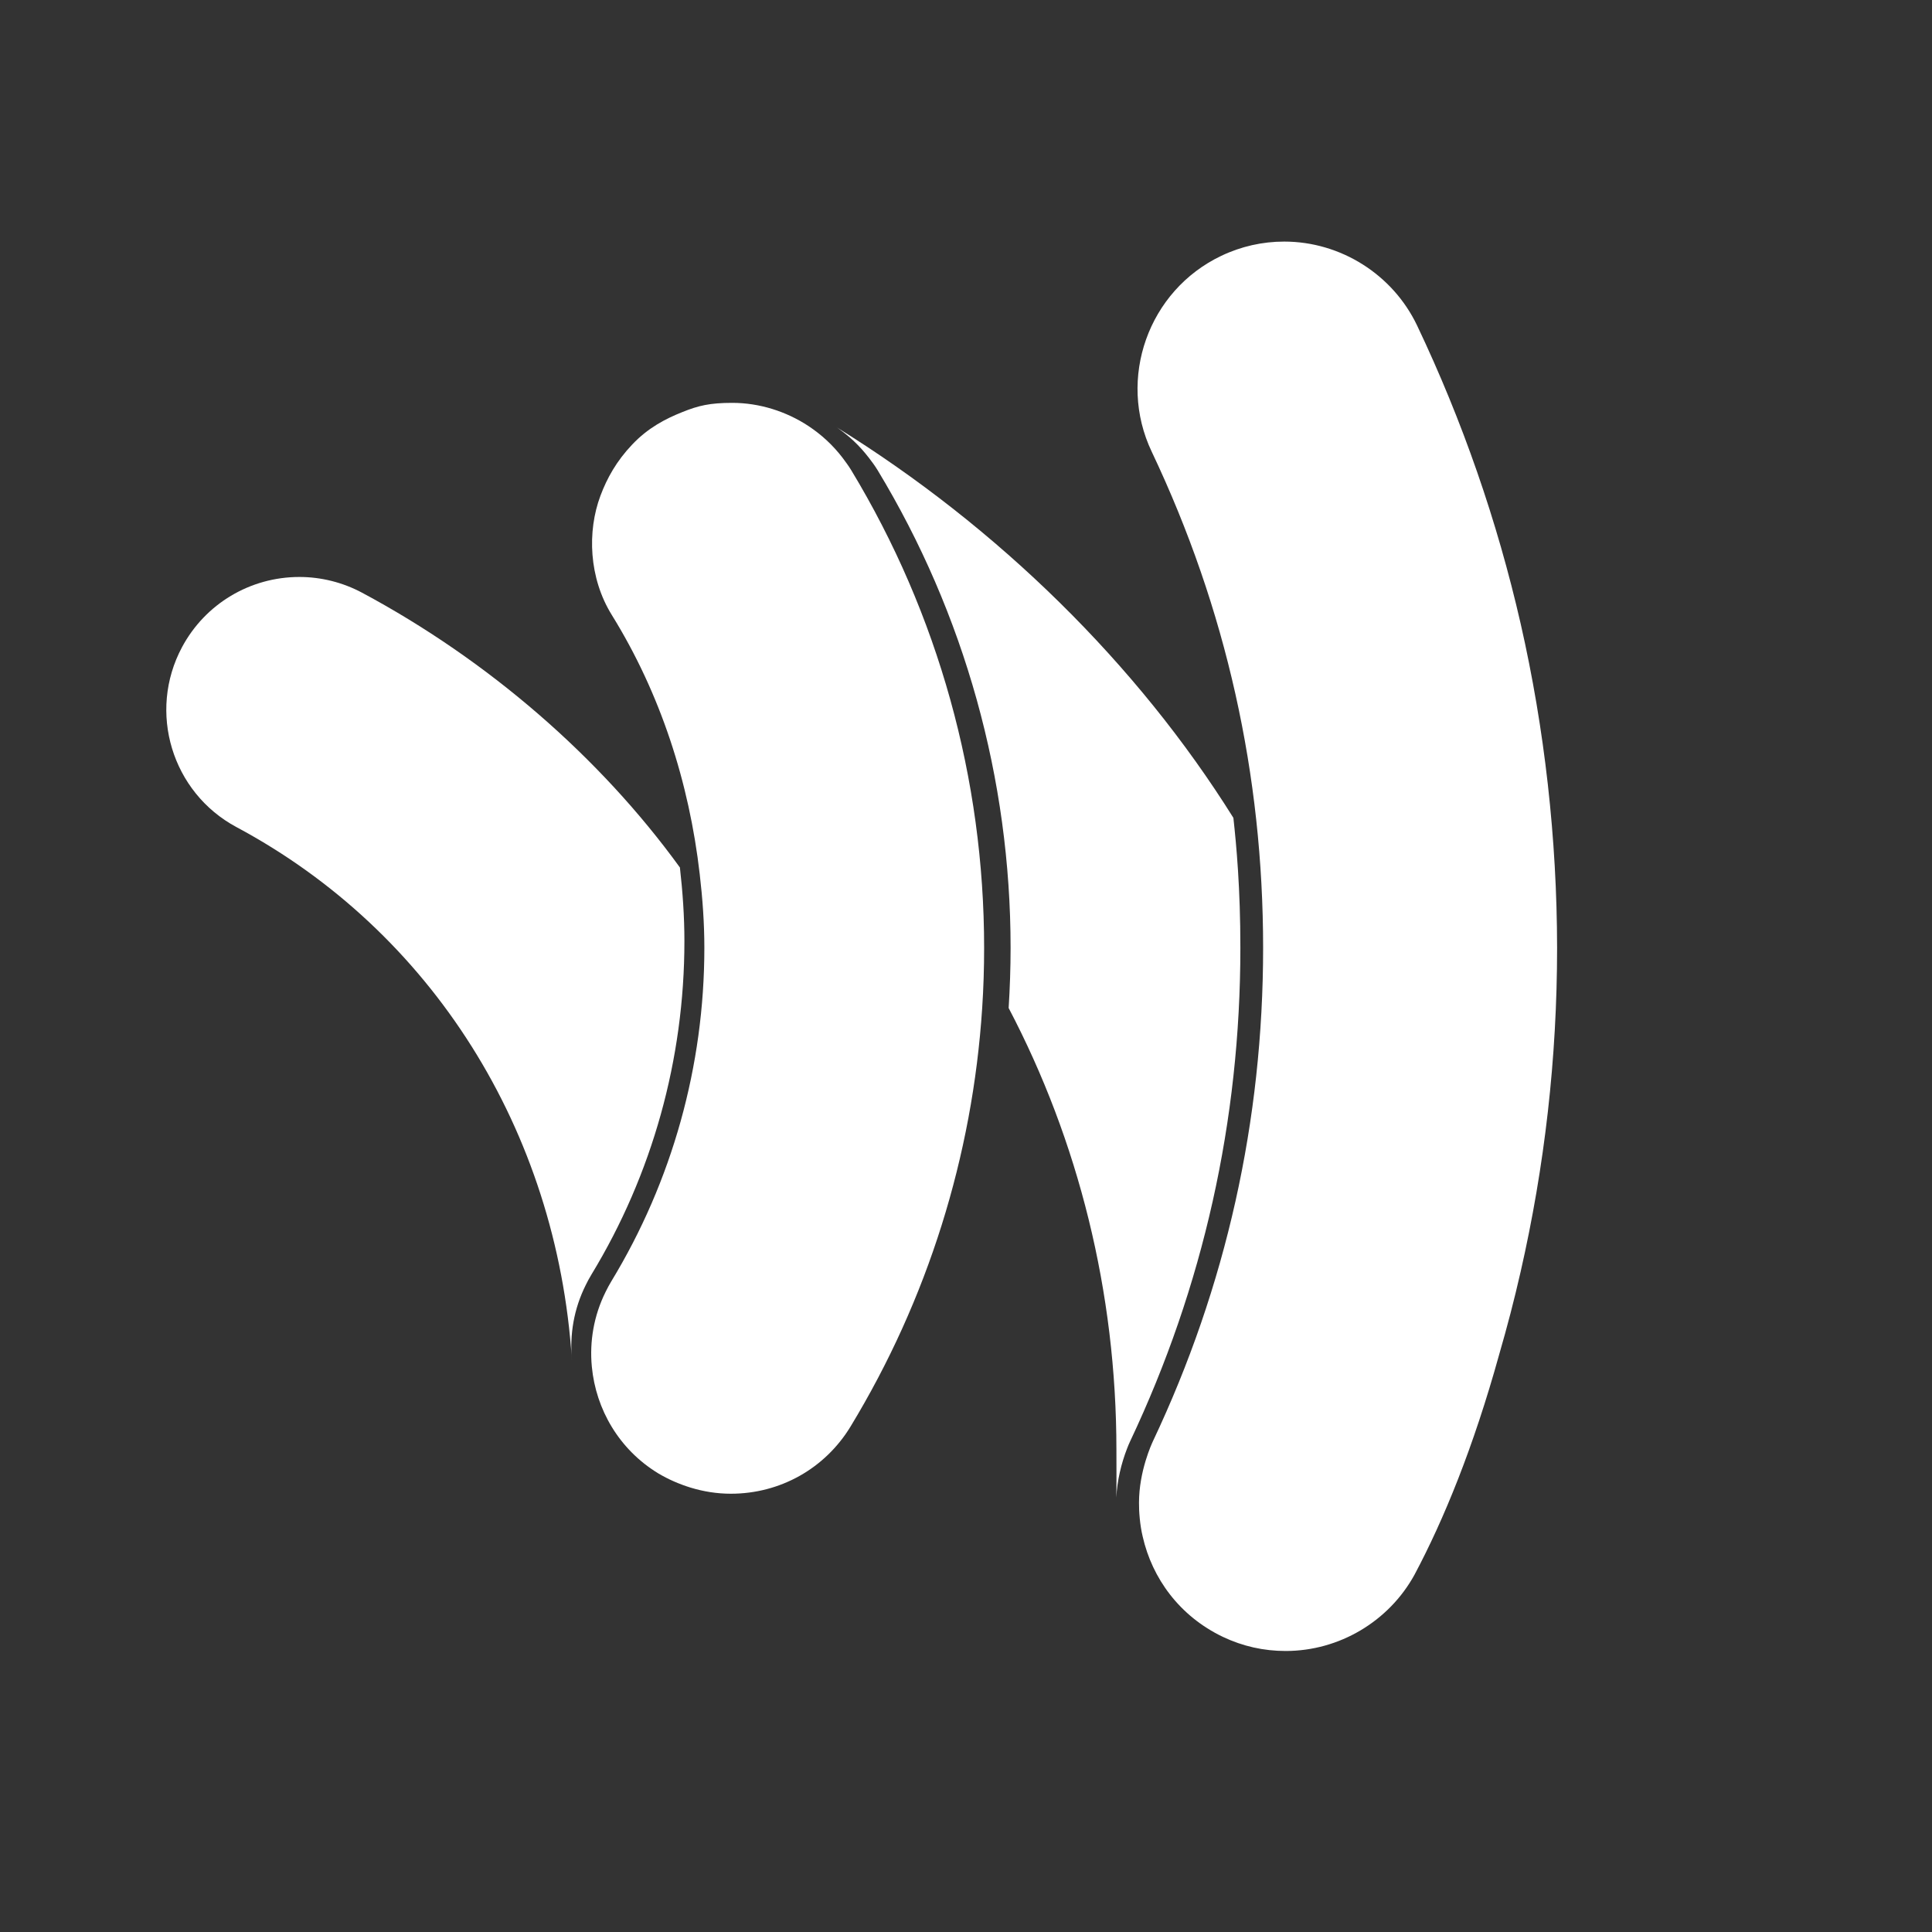 <svg xmlns="http://www.w3.org/2000/svg" xmlns:xlink="http://www.w3.org/1999/xlink" version="1.1" style="" xml:space="preserve" width="46.792" height="46.792"><rect width="100%" height="100%" fill="#333333" stroke="none"/><rect id="backgroundrect" width="100%" height="100%" x="0" y="0" fill="none" stroke="none"/>































<g class="currentLayer" style=""><title>Layer 1</title><g id="svg_1" class="selected">
	<g id="svg_2">
		<path d="M20.617,11.389 c-0.063,-0.104 -0.136,-0.202 -0.207,-0.297 c-0.237,-0.311 -0.519,-0.569 -0.836,-0.778 c-0.537,-0.352 -1.183,-0.557 -1.838,-0.557 c-0.543,0 -0.822,0.066 -1.212,0.224 c-0.4,0.159 -0.827,0.378 -1.212,0.785 c-0.382,0.402 -0.61,0.814 -0.77,1.241 c-0.322,0.86 -0.284,1.989 0.279,2.893 c1.176,1.9 1.871,4.054 2.126,6.272 c0.069,0.591 0.112,1.185 0.112,1.785 c0,2.855 -0.779,5.647 -2.251,8.072 c-0.052,0.086 -0.098,0.172 -0.141,0.26 c-0.287,0.578 -0.391,1.203 -0.333,1.812 c0.098,1.031 0.659,2.006 1.61,2.584 c0.246,0.146 0.505,0.258 0.775,0.342 c0.319,0.098 0.648,0.15 0.982,0.15 c1.194,0 2.28,-0.609 2.9,-1.629 c1.864,-3.072 2.954,-6.549 3.187,-10.134 c0.032,-0.484 0.047,-0.97 0.047,-1.458 C23.835,18.87 22.723,14.87 20.617,11.389 z" fill="#FFFFFF" id="svg_3"/>
	</g>
</g><g id="svg_7" class="selected">
	<g id="svg_8">
		<path d="M16.467,21.01 c-1.939,-2.675 -4.642,-5.018 -7.7,-6.656 c-0.467,-0.249 -0.99,-0.38 -1.516,-0.38 c-1.193,0 -2.28,0.65 -2.842,1.699 c-0.839,1.568 -0.247,3.52 1.318,4.359 c4.719,2.524 7.763,7.34 8.124,12.905 v-0.004 c-0.054,-0.621 0.047,-1.229 0.333,-1.805 c0.039,-0.082 0.086,-0.168 0.141,-0.26 c1.474,-2.425 2.251,-5.217 2.251,-8.074 C16.576,22.195 16.534,21.601 16.467,21.01 z" fill="#FFFFFF" id="svg_9"/>
	</g>
</g><g id="svg_22" class="selected">
	<g id="svg_23">
		<path d="M36.831,15.112 C36.263,12.621 35.418,10.189 34.32,7.881 C33.731,6.648 32.47,5.851 31.103,5.851 c-0.526,0 -1.044,0.116 -1.524,0.345 c-1.771,0.843 -2.525,2.976 -1.686,4.742 c1.809,3.811 2.699,7.837 2.699,12.019 c0,4.181 -0.896,8.203 -2.67,11.951 c-0.026,0.057 -0.336,0.721 -0.336,1.486 c-0.002,0.215 0.021,0.537 0.09,0.824 c0.23,1.008 0.889,1.922 1.941,2.426 c0.483,0.229 0.991,0.342 1.521,0.342 c1.298,0 2.5,-0.717 3.12,-1.846 c0.709,-1.332 1.427,-3.082 2.051,-5.334 c0.197,-0.68 0.363,-1.316 0.52,-2.006 c0.58,-2.543 0.883,-5.166 0.883,-7.845 C37.709,20.309 37.409,17.65 36.831,15.112 z" fill="#FFFFFF" id="svg_24"/>
	</g>
</g><g id="svg_43" class="selected">
	<g id="svg_44">
		<path d="M29.872,19.808 c-2.32,-3.711 -5.683,-7.029 -9.618,-9.465 c0.023,0.015 0.046,0.03 0.049,0.033 c0.273,0.197 0.503,0.403 0.744,0.716 c0.059,0.076 0.141,0.185 0.209,0.297 c2.106,3.481 3.22,7.481 3.22,11.567 c0,0.486 -0.017,0.974 -0.047,1.458 c1.688,3.216 2.61,6.871 2.61,10.705 c0,0.305 0.004,0.795 -0.002,1.152 c0.018,-0.4 0.117,-0.822 0.262,-1.193 c0.022,-0.059 0.046,-0.115 0.072,-0.17 c1.772,-3.748 2.67,-7.77 2.67,-11.951 C30.042,21.519 29.945,20.471 29.872,19.808 z" fill="#FFFFFF" id="svg_45"/>
	</g>
</g><g id="svg_49" class="selected">
</g><g id="svg_50" class="selected">
</g><g id="svg_51" class="selected">
</g><g id="svg_52" class="selected">
</g><g id="svg_53" class="selected">
</g><g id="svg_54" class="selected">
</g><g id="svg_55" class="selected">
</g><g id="svg_56" class="selected">
</g><g id="svg_57" class="selected">
</g><g id="svg_58" class="selected">
</g><g id="svg_59" class="selected">
</g><g id="svg_60" class="selected">
</g><g id="svg_61" class="selected">
</g><g id="svg_62" class="selected">
</g><g id="svg_63" class="selected">
</g></g></svg>